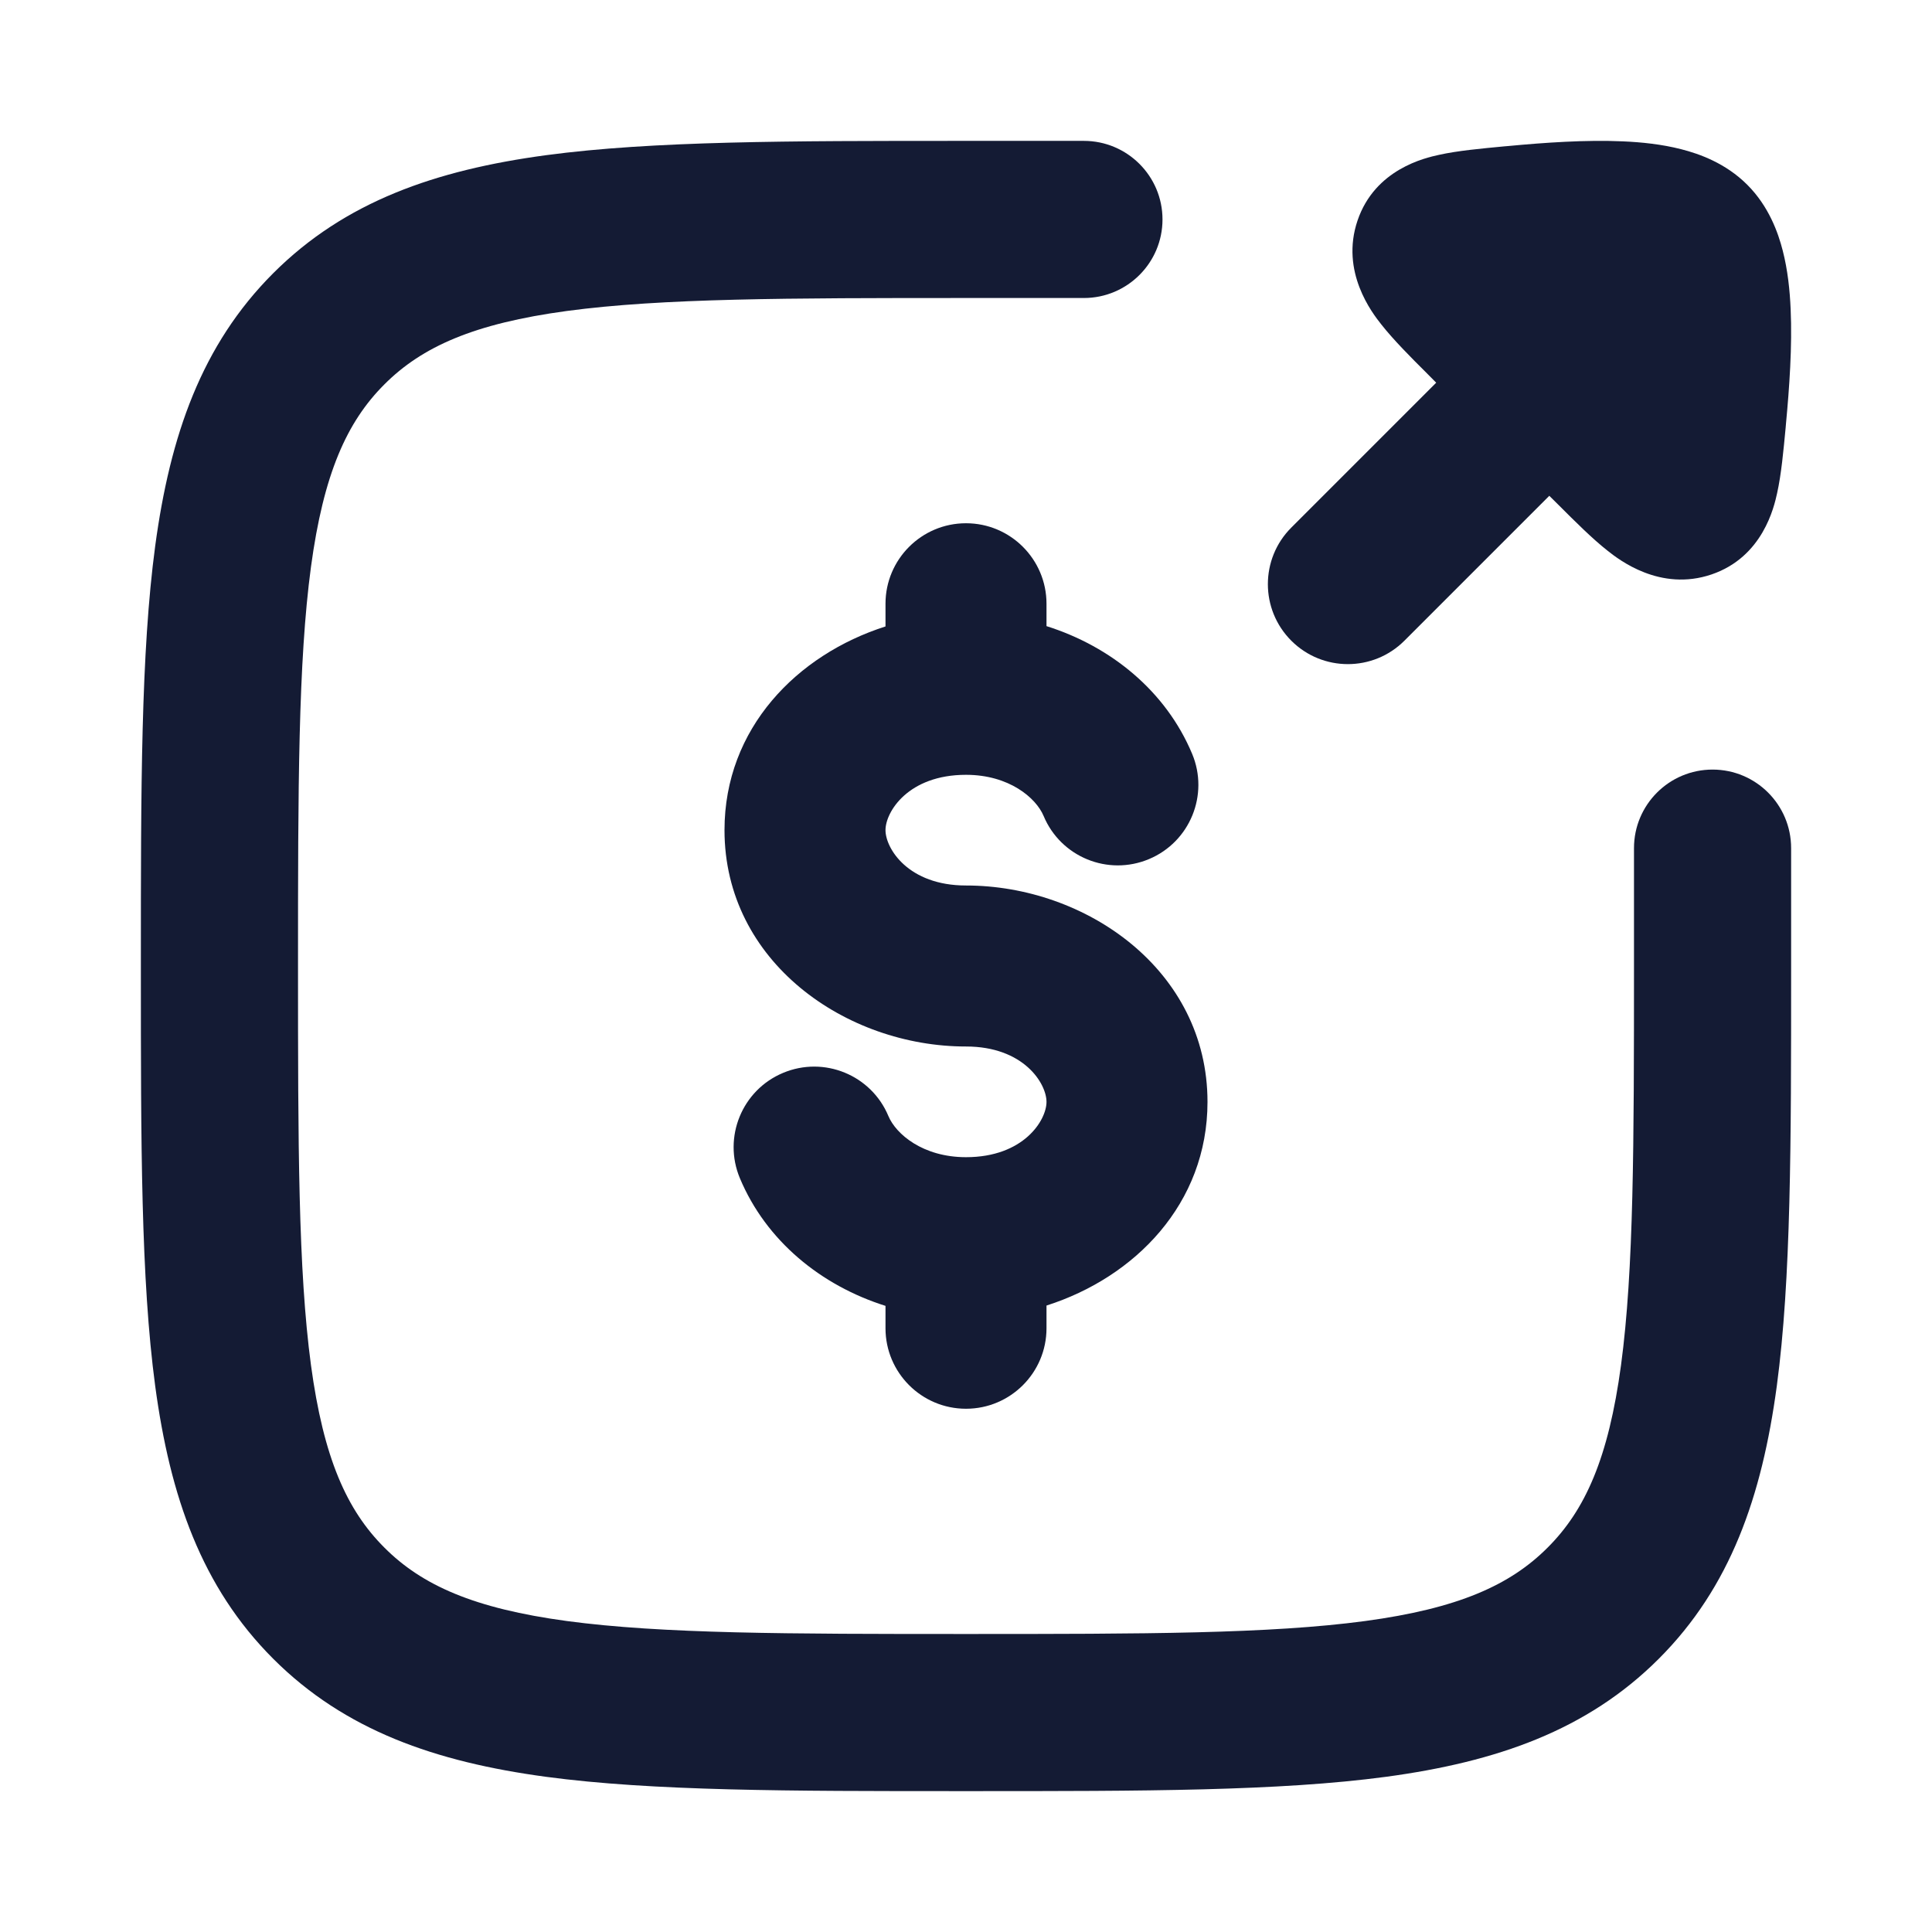 <svg width="24" height="24" viewBox="0 0 24 24" fill="none" xmlns="http://www.w3.org/2000/svg">
<path fill-rule="evenodd" clip-rule="evenodd" d="M12 3.702C9.787 3.702 8.225 3.704 7.042 3.863C5.888 4.019 5.242 4.307 4.775 4.775C4.307 5.242 4.019 5.888 3.863 7.042C3.704 8.225 3.702 9.787 3.702 12C3.702 14.213 3.704 15.775 3.863 16.958C4.019 18.112 4.307 18.758 4.775 19.225C5.242 19.693 5.888 19.981 7.042 20.137C8.225 20.296 9.787 20.298 12 20.298C14.213 20.298 15.775 20.296 16.958 20.137C18.112 19.981 18.758 19.693 19.225 19.225C19.693 18.758 19.981 18.112 20.137 16.958C20.296 15.775 20.298 14.213 20.298 12V10.536C20.298 9.997 20.735 9.56 21.274 9.56C21.813 9.56 22.25 9.997 22.25 10.536V12.073C22.25 14.197 22.25 15.89 22.072 17.218C21.887 18.589 21.497 19.715 20.606 20.606C19.715 21.497 18.589 21.887 17.218 22.072C15.89 22.25 14.197 22.25 12.073 22.25H11.927C9.803 22.25 8.11 22.25 6.782 22.072C5.411 21.887 4.285 21.497 3.394 20.606C2.503 19.715 2.113 18.589 1.928 17.218C1.75 15.89 1.75 14.197 1.75 12.073V11.927C1.75 9.803 1.75 8.11 1.928 6.782C2.113 5.411 2.503 4.285 3.394 3.394C4.285 2.503 5.411 2.113 6.782 1.928C8.11 1.75 9.803 1.75 11.927 1.75L13.464 1.75C14.003 1.75 14.441 2.187 14.441 2.726C14.441 3.265 14.003 3.702 13.464 3.702L12 3.702Z" fill="#141B34"/>
<path d="M17.446 7.959C17.058 8.347 16.429 8.347 16.041 7.959C15.653 7.571 15.653 6.942 16.041 6.554L17.841 4.754L17.728 4.64C17.523 4.436 17.308 4.22 17.158 4.029C17.048 3.89 16.647 3.377 16.864 2.739C17.081 2.1 17.705 1.961 17.874 1.924C18.106 1.872 18.405 1.845 18.688 1.818L18.736 1.814C19.182 1.772 19.7 1.735 20.161 1.756C20.392 1.766 20.645 1.792 20.886 1.854C21.109 1.911 21.436 2.026 21.705 2.295C21.974 2.564 22.089 2.891 22.146 3.114C22.208 3.355 22.234 3.608 22.244 3.839C22.265 4.3 22.228 4.818 22.186 5.264L22.182 5.312C22.155 5.595 22.128 5.894 22.076 6.126C22.039 6.295 21.9 6.919 21.261 7.136C20.622 7.353 20.11 6.952 19.971 6.842C19.78 6.692 19.564 6.476 19.36 6.272L19.246 6.159L17.446 7.959Z" fill="#141B34"/>
<path fill-rule="evenodd" clip-rule="evenodd" d="M12 6.5C12.552 6.5 13 6.948 13 7.5V7.778C13.802 8.031 14.483 8.586 14.809 9.364C15.022 9.873 14.782 10.459 14.273 10.672C13.763 10.886 13.177 10.646 12.964 10.136C12.87 9.912 12.536 9.625 12 9.625C11.282 9.625 11 10.085 11 10.312C11 10.54 11.282 11 12 11C13.491 11 15 12.051 15 13.688C15 14.953 14.098 15.868 13 16.218V16.5C13 17.052 12.552 17.5 12 17.5C11.448 17.5 11 17.052 11 16.5V16.222C10.198 15.969 9.517 15.414 9.191 14.636C8.978 14.127 9.218 13.541 9.727 13.328C10.237 13.114 10.823 13.354 11.036 13.864C11.13 14.088 11.464 14.375 12 14.375C12.718 14.375 13 13.915 13 13.688C13 13.46 12.718 13 12 13C10.509 13 9 11.949 9 10.312C9 9.047 9.902 8.132 11 7.782V7.5C11 6.948 11.448 6.5 12 6.5Z" fill="#141B34"/>
</svg>
